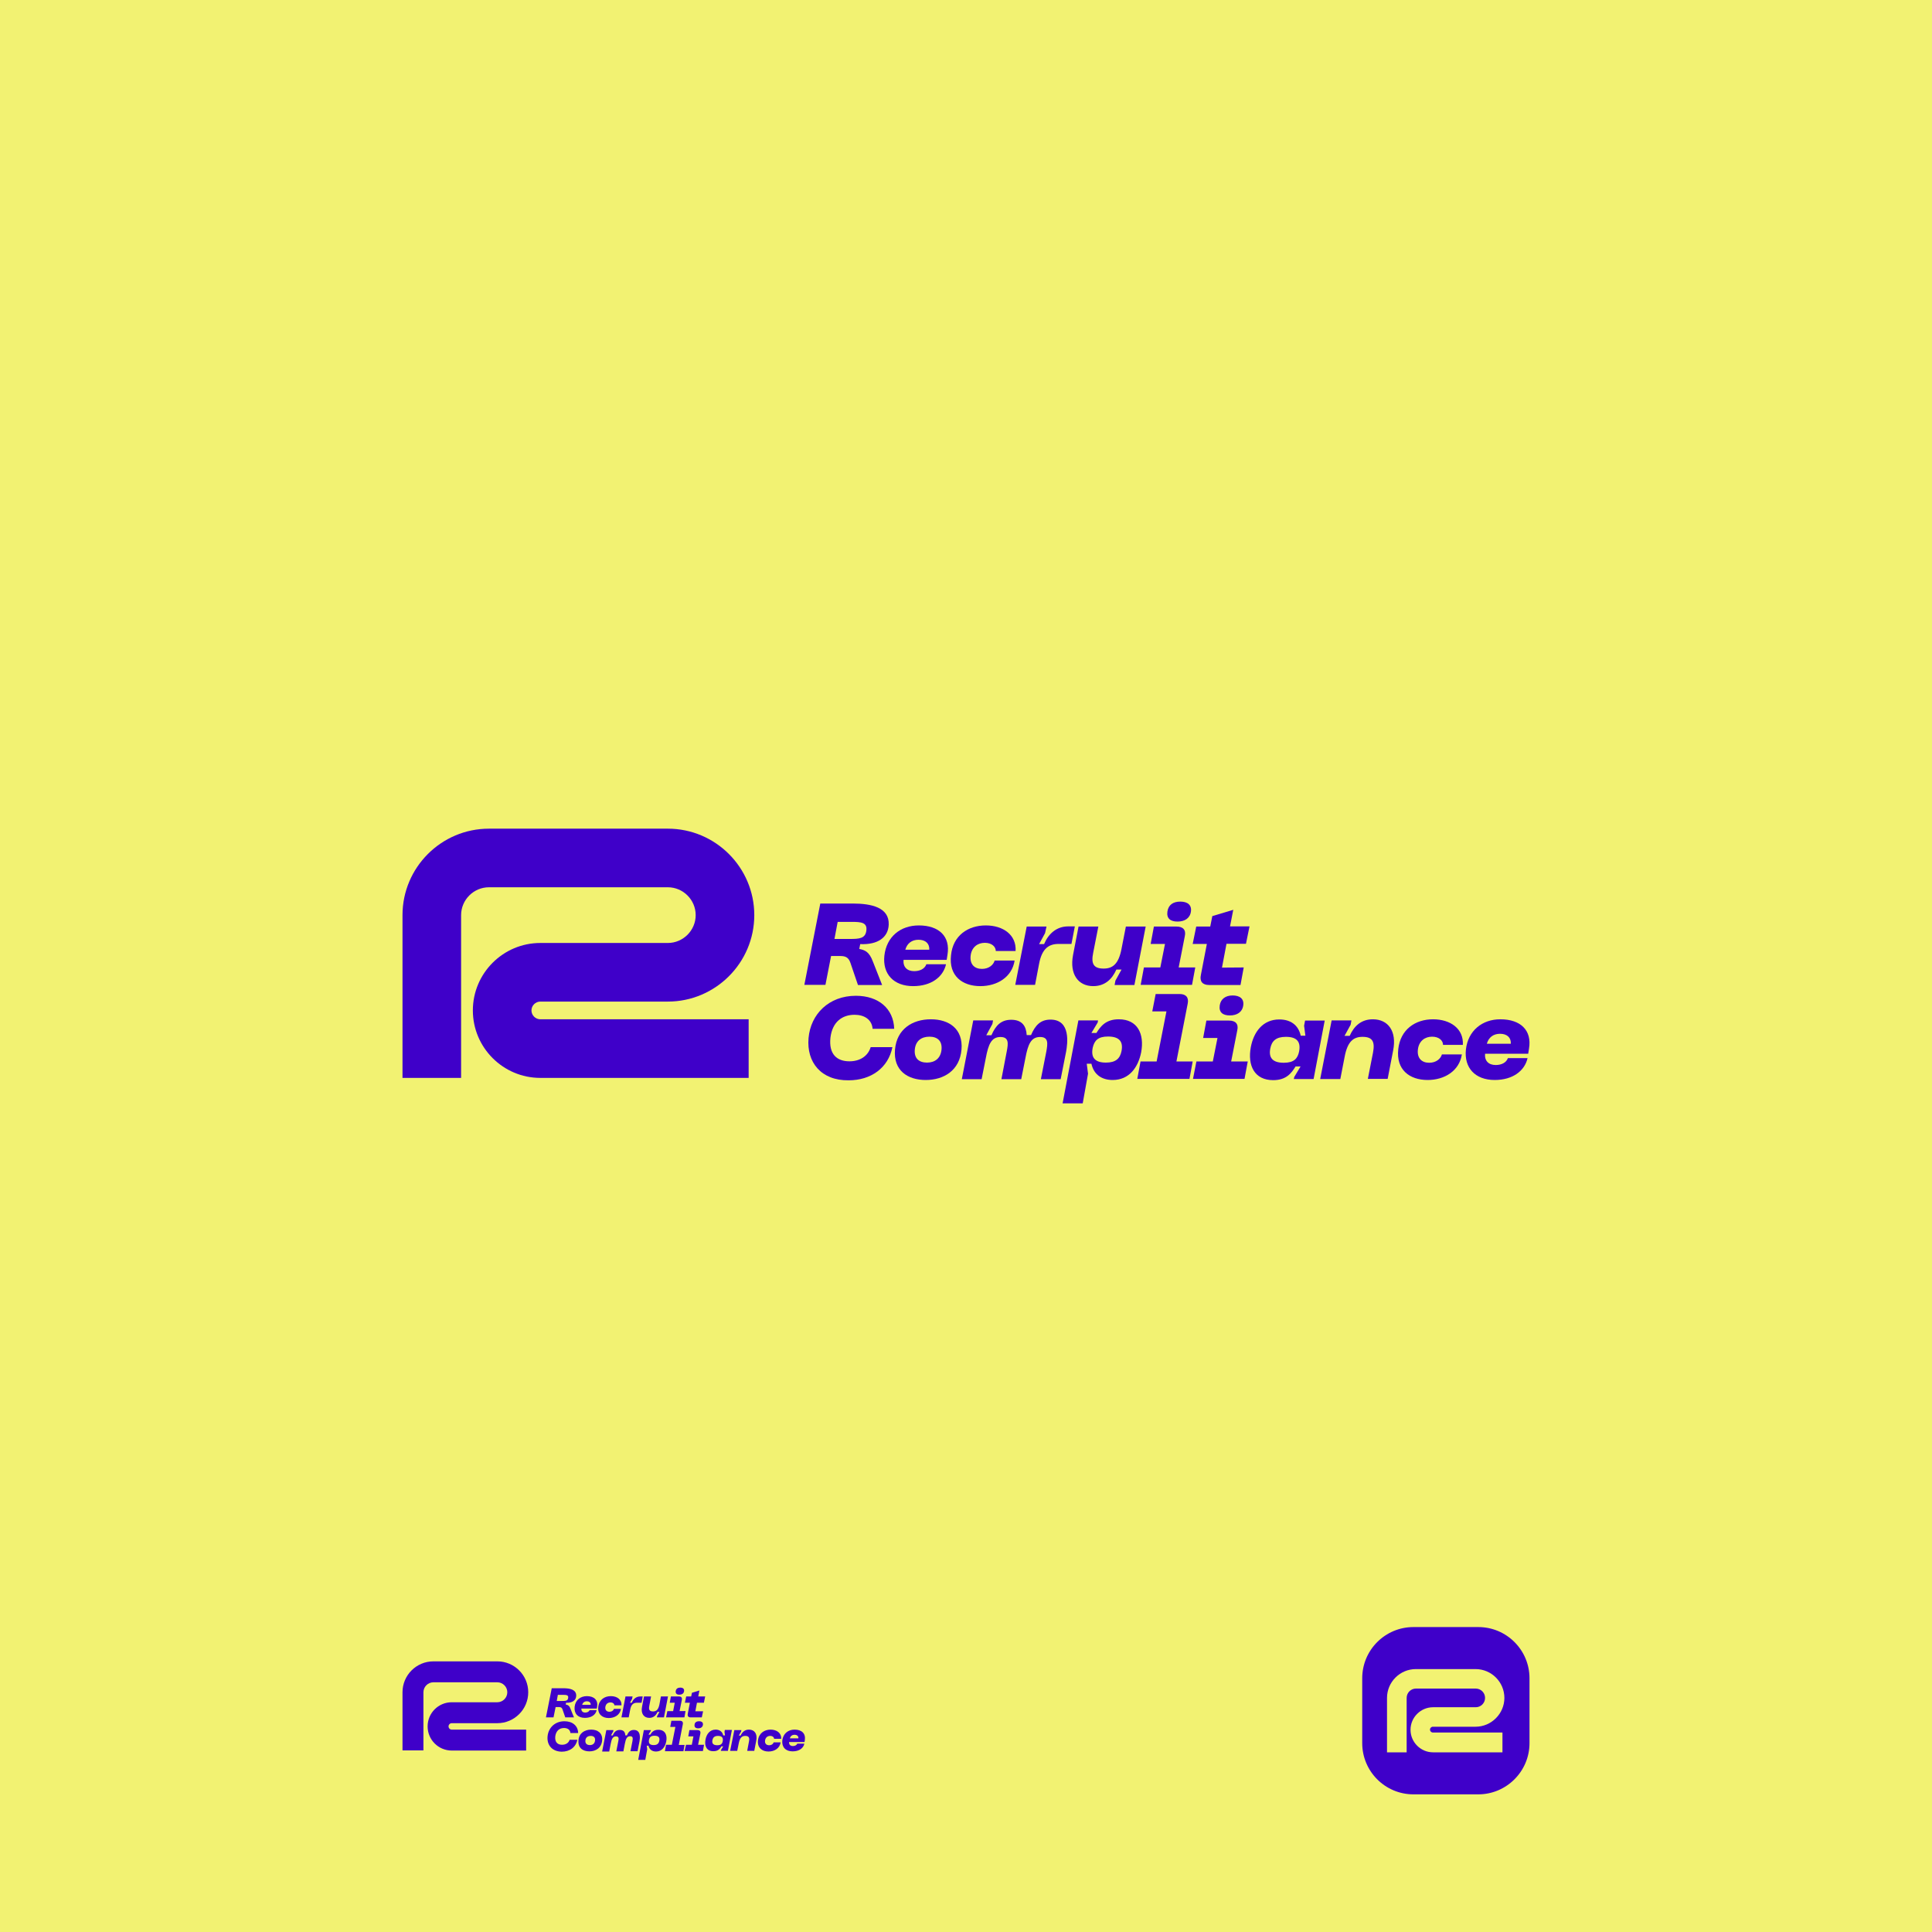 <?xml version="1.0" encoding="utf-8"?>
<!-- Generator: Adobe Illustrator 22.0.0, SVG Export Plug-In . SVG Version: 6.00 Build 0)  -->
<svg version="1.1" id="Layer_1" xmlns="http://www.w3.org/2000/svg" xmlns:xlink="http://www.w3.org/1999/xlink" x="0px" y="0px"
	 viewBox="0 0 1200 1200" style="enable-background:new 0 0 1200 1200;" xml:space="preserve">
<style type="text/css">
	.st0{fill:#F2F272;}
	.st1{fill:#3F00C9;}
</style>
<rect class="st0" width="1200" height="1200"/>
<path class="st1" d="M918.2,1114.5h-40.3c-17.6,0-31.8-14.3-31.8-31.8v-40.3c0-17.6,14.3-31.8,31.8-31.8h40.3
	c17.6,0,31.8,14.3,31.8,31.8v40.3C950,1100.2,935.7,1114.5,918.2,1114.5z"/>
<g>
	<g>
		<path class="st1" d="M465,669.5H335.6c-23.1,0-41.9-18.8-41.9-41.9s18.8-41.9,41.9-41.9h79.2c9.5,0,17.3-7.8,17.3-17.3
			c0-9.5-7.8-17.3-17.3-17.3H303.7c-9.5,0-17.3,7.8-17.3,17.3v101.1H250V568.4c0-29.6,24.1-53.7,53.7-53.7h111.1
			c29.6,0,53.7,24.1,53.7,53.7c0,29.6-24.1,53.7-53.7,53.7h-79.2c-3,0-5.5,2.5-5.5,5.5s2.5,5.5,5.5,5.5H465V669.5z"/>
		<g>
			<path class="st1" d="M509.5,561.2h20.2c11.5,0,22.7,2.4,22.3,13.1c-0.3,7.9-6.7,12.6-17.7,12.1l-0.6,3c3.5,0.7,6.2,1.7,8.5,7.9
				l5.7,14.5h-15l-4.7-13.8c-1.1-3.2-2.9-4.2-6.2-4.2h-5.8l-3.5,17.9h-13.1L509.5,561.2z M527.8,583.2c5.8,0,9.7-0.2,10.3-5.2
				c0.7-5.1-3.4-5.4-8.9-5.4h-8.9l-2,10.6H527.8z"/>
			<path class="st1" d="M570.7,574.8c12.5,0,19.7,6.8,17.8,18.2l-0.5,3.2h-26.8c-0.4,4.4,2.2,7,6.6,7c3.4,0,6.5-1.3,7.6-4.3h12.2
				c-1.8,8-9.3,13.6-20.4,13.6c-12.2,0-19.1-7.6-17.9-18.9C550.6,581.8,559.3,574.8,570.7,574.8z M577.2,589.9
				c0.2-3.9-2.4-6.2-6.7-6.2c-4.1,0-7.1,2.2-8.2,6.2H577.2z"/>
			<path class="st1" d="M612.3,574.8c10.8,0,19.1,5.9,18.5,15.9h-12.3c0-2.7-2.5-5.1-6.8-5.1c-4.4,0-8.1,2.6-8.8,7.8
				c-0.7,5.5,2.3,8.4,7,8.4c4.4,0,7.2-2.6,7.9-5.2h12.4c-1.6,10.3-10.8,15.9-21.3,15.9c-11.1,0-19.7-6.3-18.2-19.2
				C591.9,581.1,601.2,574.8,612.3,574.8z"/>
			<path class="st1" d="M637.7,575.5H650l-0.9,4.1l-3.7,6.8h3.1c2.6-6.3,7.7-11,14.9-11h4.2l-2.1,10.9h-8c-5.9,0-10.3,2.7-12.1,12.3
				l-2.5,13.1h-12.3L637.7,575.5z"/>
			<path class="st1" d="M666.5,593.1l3.4-17.6h12.3l-3.2,16.3c-1.4,6.8,0.2,9.8,6.5,9.8c5.6,0,9.3-2.8,11.1-12.3l2.7-13.8h12.3
				l-7,36.3h-12.3l0.5-2.7l3.8-6.9h-3.2c-2.7,6.1-7.2,10.3-14.4,10.3C669.7,612.5,664.2,605.1,666.5,593.1z"/>
			<path class="st1" d="M710.5,600.9h10.2l2.9-14.6h-8.9l2-10.8h14.1c3.9,0,6,2,5.1,6l-3.8,19.4h10.3l-2,10.8h-31.9L710.5,600.9z
				 M733.1,560c4.4,0,7.2,2,6.6,6.2c-0.6,4.2-3.9,6.2-8.3,6.2c-4.4,0-6.9-1.9-6.3-6.2C725.7,562,728.7,560,733.1,560z"/>
			<path class="st1" d="M770.5,611.8H751c-4.1,0-6-2.2-5.1-6.3l3.7-19.2h-8.8l2.2-10.8h8.7l1.3-6.5l13-3.9l-2,10.3h12.1l-2.2,10.8
				h-12.1L759,601l13.5-0.1L770.5,611.8z"/>
			<path class="st1" d="M502.2,644.8c1.3-14.9,12.6-26.3,29.4-26.3c14.1,0,23.4,8,23.8,20.5h-13.4c-0.5-5.8-5.2-8.7-11.2-8.7
				c-7.7,0-13.8,4.4-15,14.2c-1.1,10.3,4,14.7,11.8,14.7c6.5,0,11.5-3.2,13.2-8.8h13.5c-2.6,12.9-13.3,20.6-27.2,20.6
				C510,671.2,500.9,659.8,502.2,644.8z"/>
			<path class="st1" d="M578.2,633.1c11.3,0,20.1,6,19,18.8c-1.1,13-11,18.9-22.2,18.9c-11.4,0-20.2-6-19.1-18.9
				C557,639.1,566.8,633.1,578.2,633.1z M575.8,660c4.9,0,8.5-2.7,9-8.1c0.5-5.4-2.6-8-7.5-8c-5,0-8.6,2.6-9.1,8
				C567.7,657.4,570.8,660,575.8,660z"/>
			<path class="st1" d="M604.5,633.8h12.3l-0.4,2.2l-3.8,7h3.2c2.6-6,5.9-9.6,12.3-9.6c6.8,0,9.3,4,9.6,9.5h2.7
				c2.6-6.1,5.9-9.6,12.1-9.6c12.8,0,10.5,15.2,9.7,19.8l-3.4,17.2h-12.3l3.4-17.2c0.9-5.1,1.4-9-3.9-9c-5.6,0-7.5,4.5-9.1,13.1
				l-2.6,13.1H622l3.3-17.2c1-5.1,1.4-9-3.9-9c-5.6,0-7.5,4.5-9.1,13.1l-2.6,13.1h-12.3L604.5,633.8z"/>
			<path class="st1" d="M669.8,633.8H682l-0.2,1.3l-3.9,6.5h3.1c2.6-4.2,5.9-8.5,13.9-8.5c11.7,0,16,9.1,13.9,20.5
				c-1.9,9.5-7.5,17.2-17.7,17.2c-6.6,0-11.7-3.2-13.2-10.1h-2.9l0.8,6.2l-3.3,18.4H660L669.8,633.8z M686.9,660
				c6.2,0,8.8-2.6,9.7-7.2c1.1-5.7-1.2-9-8.4-9c-6.3,0-8.5,2.6-9.5,7C677.5,656.8,680,660,686.9,660z"/>
			<path class="st1" d="M708.4,659.3h10l6.1-31.1h-8.8l2.1-10.8h14.9c3.9,0,5.8,2.1,5,6l-7,35.9h10.1l-2,10.8h-32.4L708.4,659.3z"/>
			<path class="st1" d="M743.1,659.3h10.2l2.9-14.6h-8.9l2-10.8h14.1c3.9,0,6,2,5.1,6l-3.8,19.4h10.3l-2,10.8H741L743.1,659.3z
				 M765.6,618.3c4.4,0,7.2,2,6.6,6.2c-0.6,4.2-3.9,6.2-8.3,6.2c-4.4,0-6.9-1.9-6.3-6.2C758.2,620.4,761.3,618.3,765.6,618.3z"/>
			<path class="st1" d="M776.9,650.4c1.8-9.5,7.5-17.2,17.7-17.2c6.7,0,11.8,3.2,13.3,10.1h2.9l-0.8-6.2l0.6-3.2h12.2l-6.9,36.3
				h-12.3l0.3-1.3l3.9-6.5h-3.1c-2.6,4.2-5.8,8.5-13.9,8.5C779.1,670.9,774.8,661.8,776.9,650.4z M797.4,660.1c6.3,0,8.6-2.6,9.5-7
				c1.1-5.9-1.2-9.1-8.2-9.1c-6.2,0-8.8,2.6-9.7,7.2C787.9,656.9,790.3,660.1,797.4,660.1z"/>
			<path class="st1" d="M827.1,633.8h12.3l-0.5,2.7l-3.8,6.9h3.2c2.7-6.1,7.2-10.3,14.4-10.3c9.5,0,15,7.4,12.6,19.4l-3.4,17.6
				h-12.3l3.2-16.3c1.3-6.8-0.3-9.8-6.5-9.8c-5.6,0-9.3,2.8-11.1,12.3l-2.7,13.9H820L827.1,633.8z"/>
			<path class="st1" d="M890.1,633.1c10.8,0,19.1,5.9,18.5,15.9h-12.3c0-2.7-2.5-5.1-6.8-5.1c-4.4,0-8.1,2.6-8.8,7.8
				c-0.7,5.5,2.3,8.4,7,8.4c4.4,0,7.2-2.6,7.9-5.2h12.4c-1.6,10.3-10.8,15.9-21.3,15.9c-11.1,0-19.7-6.3-18.2-19.2
				C869.8,639.5,879,633.1,890.1,633.1z"/>
			<path class="st1" d="M931.9,633.1c12.5,0,19.7,6.8,17.8,18.2l-0.5,3.2h-26.8c-0.4,4.4,2.2,7,6.6,7c3.4,0,6.5-1.3,7.6-4.3h12.2
				c-1.8,8-9.3,13.6-20.4,13.6c-12.2,0-19.1-7.6-17.9-18.9C911.8,640.2,920.6,633.1,931.9,633.1z M938.4,648.3
				c0.2-3.9-2.4-6.2-6.7-6.2c-4.1,0-7.1,2.2-8.2,6.2H938.4z"/>
		</g>
	</g>
</g>
<path class="st0" d="M933.3,1088.4h-43.2c-7.7,0-14-6.3-14-14s6.3-14,14-14h26.5c3.2,0,5.8-2.6,5.8-5.8s-2.6-5.8-5.8-5.8h-37.1
	c-3.2,0-5.8,2.6-5.8,5.8v33.8h-12.2v-33.8c0-9.9,8.1-17.9,17.9-17.9h37.1c9.9,0,17.9,8.1,17.9,17.9s-8.1,17.9-17.9,17.9h-26.5
	c-1,0-1.8,0.8-1.8,1.8c0,1,0.8,1.8,1.8,1.8h43.2V1088.4z"/>
<g>
	<path class="st1" d="M326.8,1087.3h-46.2c-8.3,0-15-6.7-15-15s6.7-15,15-15h28.3c3.4,0,6.2-2.8,6.2-6.2s-2.8-6.2-6.2-6.2h-39.7
		c-3.4,0-6.2,2.8-6.2,6.2v36.1h-13v-36.1c0-10.6,8.6-19.2,19.2-19.2h39.7c10.6,0,19.2,8.6,19.2,19.2s-8.6,19.2-19.2,19.2h-28.3
		c-1.1,0-2,0.9-2,2s0.9,2,2,2h46.2V1087.3z"/>
	<g>
		<path class="st1" d="M342.7,1048.6h7.2c4.1,0,8.1,0.8,8,4.7c-0.1,2.8-2.4,4.5-6.3,4.3l-0.2,1.1c1.3,0.3,2.2,0.6,3,2.8l2.1,5.2
			h-5.4l-1.7-4.9c-0.4-1.2-1-1.5-2.2-1.5h-2.1l-1.3,6.4h-4.7L342.7,1048.6z M349.2,1056.5c2.1,0,3.5-0.1,3.7-1.9
			c0.3-1.8-1.2-1.9-3.2-1.9h-3.2l-0.7,3.8H349.2z"/>
		<path class="st1" d="M364.5,1053.5c4.5,0,7,2.4,6.4,6.5l-0.2,1.2h-9.6c-0.1,1.6,0.8,2.5,2.4,2.5c1.2,0,2.3-0.5,2.7-1.5h4.4
			c-0.6,2.9-3.3,4.8-7.3,4.8c-4.4,0-6.8-2.7-6.4-6.8C357.3,1056,360.5,1053.5,364.5,1053.5z M366.9,1058.9c0.1-1.4-0.9-2.2-2.4-2.2
			c-1.5,0-2.5,0.8-2.9,2.2H366.9z"/>
		<path class="st1" d="M379.4,1053.5c3.9,0,6.8,2.1,6.6,5.7h-4.4c0-0.9-0.9-1.8-2.4-1.8c-1.6,0-2.9,0.9-3.2,2.8
			c-0.3,1.9,0.8,3,2.5,3c1.6,0,2.6-0.9,2.8-1.8h4.4c-0.6,3.7-3.8,5.7-7.6,5.7c-3.9,0-7-2.3-6.5-6.9
			C372.1,1055.8,375.4,1053.5,379.4,1053.5z"/>
		<path class="st1" d="M388.5,1053.7h4.4l-0.3,1.5l-1.3,2.4h1.1c0.9-2.3,2.7-3.9,5.3-3.9h1.5l-0.7,3.9h-2.8c-2.1,0-3.7,0.9-4.3,4.4
			l-0.9,4.7H386L388.5,1053.7z"/>
		<path class="st1" d="M398.8,1060l1.2-6.3h4.4l-1.1,5.8c-0.5,2.4,0.1,3.5,2.3,3.5c2,0,3.3-1,4-4.4l0.9-4.9h4.4l-2.5,13H408l0.2-0.9
			l1.4-2.5h-1.2c-0.9,2.2-2.6,3.7-5.1,3.7C399.9,1067,397.9,1064.3,398.8,1060z"/>
		<path class="st1" d="M414.5,1062.8h3.6l1-5.2H416l0.7-3.9h5c1.4,0,2.1,0.7,1.8,2.2l-1.4,6.9h3.7l-0.7,3.9h-11.4L414.5,1062.8z
			 M422.5,1048.2c1.6,0,2.6,0.7,2.4,2.2c-0.2,1.5-1.4,2.2-2.9,2.2c-1.6,0-2.5-0.7-2.3-2.2C419.9,1048.9,421,1048.2,422.5,1048.2z"/>
		<path class="st1" d="M435.9,1066.7h-6.9c-1.5,0-2.1-0.8-1.8-2.3l1.3-6.8h-3.1l0.8-3.9h3.1l0.5-2.3l4.6-1.4l-0.7,3.7h4.3l-0.8,3.9
			h-4.3l-1,5.3l4.8,0L435.9,1066.7z"/>
		<path class="st1" d="M340.1,1078.5c0.5-5.3,4.5-9.4,10.5-9.4c5,0,8.4,2.8,8.5,7.3h-4.8c-0.2-2.1-1.8-3.1-4-3.1
			c-2.7,0-4.9,1.6-5.4,5.1c-0.4,3.7,1.4,5.3,4.2,5.3c2.3,0,4.1-1.1,4.7-3.1h4.8c-0.9,4.6-4.7,7.4-9.7,7.4
			C342.9,1087.9,339.6,1083.9,340.1,1078.5z"/>
		<path class="st1" d="M367.2,1074.3c4,0,7.2,2.1,6.8,6.7c-0.4,4.6-3.9,6.8-7.9,6.8c-4.1,0-7.2-2.1-6.8-6.8
			C359.6,1076.5,363.1,1074.3,367.2,1074.3z M366.4,1083.9c1.7,0,3-0.9,3.2-2.9c0.2-1.9-0.9-2.8-2.7-2.8c-1.8,0-3.1,0.9-3.3,2.8
			C363.4,1083,364.6,1083.9,366.4,1083.9z"/>
		<path class="st1" d="M376.6,1074.6h4.4l-0.1,0.8l-1.4,2.5h1.1c0.9-2.2,2.1-3.4,4.4-3.4c2.4,0,3.3,1.4,3.4,3.4h1
			c0.9-2.2,2.1-3.4,4.3-3.4c4.6,0,3.8,5.4,3.5,7.1l-1.2,6.1h-4.4l1.2-6.1c0.3-1.8,0.5-3.2-1.4-3.2c-2,0-2.7,1.6-3.3,4.7l-0.9,4.7
			h-4.4l1.2-6.1c0.4-1.8,0.5-3.2-1.4-3.2c-2,0-2.7,1.6-3.3,4.7l-0.9,4.7h-4.4L376.6,1074.6z"/>
		<path class="st1" d="M399.9,1074.6h4.4l-0.1,0.5l-1.4,2.3h1.1c0.9-1.5,2.1-3,5-3c4.2,0,5.7,3.3,4.9,7.3c-0.7,3.4-2.7,6.2-6.3,6.2
			c-2.4,0-4.2-1.2-4.7-3.6h-1.1l0.3,2.2l-1.2,6.6h-4.4L399.9,1074.6z M406,1083.9c2.2,0,3.1-0.9,3.5-2.6c0.4-2.1-0.4-3.2-3-3.2
			c-2.3,0-3,0.9-3.4,2.5C402.7,1082.8,403.6,1083.9,406,1083.9z"/>
		<path class="st1" d="M413.7,1083.7h3.6l2.2-11.1h-3.2l0.7-3.8h5.3c1.4,0,2.1,0.7,1.8,2.2l-2.5,12.8h3.6l-0.7,3.9H413L413.7,1083.7
			z"/>
		<path class="st1" d="M426.1,1083.7h3.6l1-5.2h-3.2l0.7-3.9h5c1.4,0,2.1,0.7,1.8,2.2l-1.4,6.9h3.7l-0.7,3.9h-11.4L426.1,1083.7z
			 M434.2,1069.1c1.6,0,2.6,0.7,2.4,2.2c-0.2,1.5-1.4,2.2-2.9,2.2c-1.6,0-2.5-0.7-2.3-2.2C431.5,1069.8,432.6,1069.1,434.2,1069.1z"
			/>
		<path class="st1" d="M438.2,1080.5c0.6-3.4,2.7-6.2,6.3-6.2c2.4,0,4.2,1.2,4.7,3.6h1.1l-0.3-2.2l0.2-1.2h4.4l-2.5,13h-4.4l0.1-0.5
			l1.4-2.3h-1.1c-0.9,1.5-2.1,3-4.9,3C439,1087.8,437.4,1084.6,438.2,1080.5z M445.5,1084c2.3,0,3.1-0.9,3.4-2.5
			c0.4-2.1-0.4-3.3-2.9-3.3c-2.2,0-3.1,0.9-3.5,2.6C442.1,1082.8,442.9,1084,445.5,1084z"/>
		<path class="st1" d="M456.1,1074.6h4.4l-0.2,0.9l-1.4,2.5h1.1c1-2.2,2.6-3.7,5.2-3.7c3.4,0,5.4,2.6,4.5,6.9l-1.2,6.3h-4.4l1.1-5.8
			c0.5-2.4-0.1-3.5-2.3-3.5c-2,0-3.3,1-4,4.4l-1,4.9h-4.4L456.1,1074.6z"/>
		<path class="st1" d="M478.6,1074.3c3.9,0,6.8,2.1,6.6,5.7h-4.4c0-0.9-0.9-1.8-2.4-1.8c-1.6,0-2.9,0.9-3.2,2.8
			c-0.3,1.9,0.8,3,2.5,3c1.6,0,2.6-0.9,2.8-1.8h4.4c-0.6,3.7-3.8,5.7-7.6,5.7c-3.9,0-7-2.3-6.5-6.9
			C471.3,1076.6,474.7,1074.3,478.6,1074.3z"/>
		<path class="st1" d="M493.5,1074.3c4.5,0,7,2.4,6.4,6.5l-0.2,1.2h-9.6c-0.1,1.6,0.8,2.5,2.4,2.5c1.2,0,2.3-0.5,2.7-1.5h4.4
			c-0.6,2.9-3.3,4.8-7.3,4.8c-4.4,0-6.8-2.7-6.4-6.8C486.4,1076.8,489.5,1074.3,493.5,1074.3z M495.9,1079.7
			c0.1-1.4-0.9-2.2-2.4-2.2c-1.5,0-2.5,0.8-2.9,2.2H495.9z"/>
	</g>
</g>
</svg>
